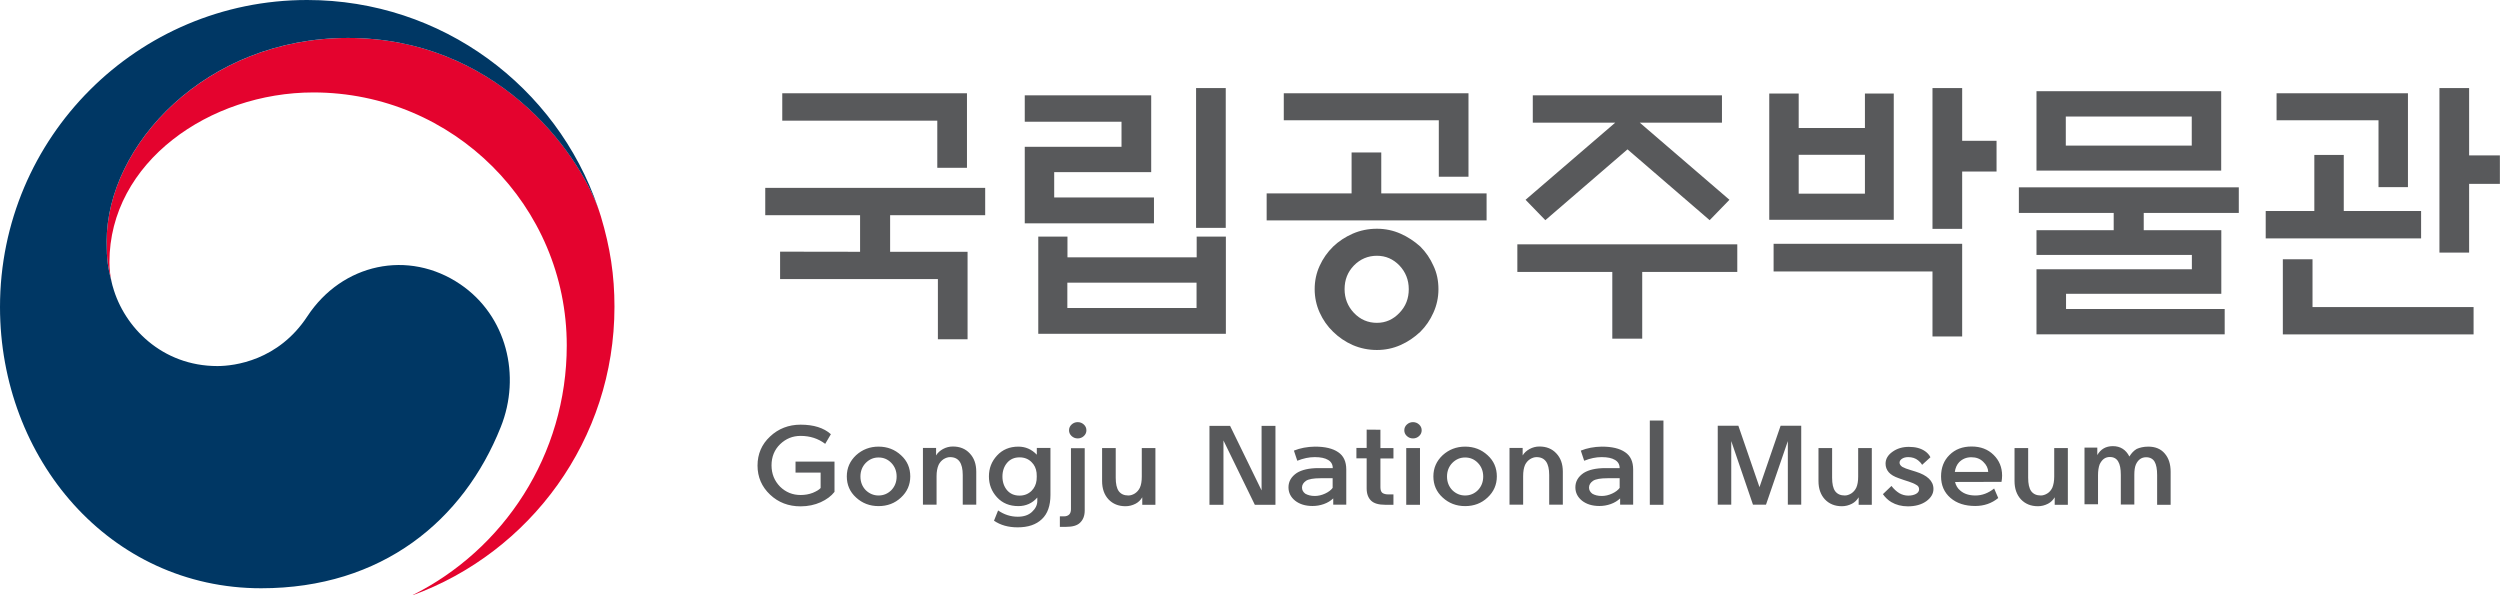 <?xml version="1.0" encoding="utf-8"?>
<!-- Generator: Adobe Illustrator 27.4.0, SVG Export Plug-In . SVG Version: 6.00 Build 0)  -->
<svg version="1.1" id="레이어_1" xmlns="http://www.w3.org/2000/svg" xmlns:xlink="http://www.w3.org/1999/xlink" x="0px"
	 y="0px" viewBox="0 0 2072.2 493.5" style="enable-background:new 0 0 2072.2 493.5;" xml:space="preserve">
<style type="text/css">
	.st0{fill-rule:evenodd;clip-rule:evenodd;fill:#E4032E;}
	.st1{fill-rule:evenodd;clip-rule:evenodd;fill:#003764;}
	.st2{fill:#58595B;}
</style>
<g>
	<g>
		<g transform="scale(.749)">
			<path class="st0" d="M665,239.6C645.2,173,552.1,42,385.2,42C227.6,42,118,160.7,118,267.2c0,19.7,1.2,28.6,6.1,47.2
				c-2-7.9-3-16.1-3-24.2c0-111,111.2-187.9,225.7-187.9c154.9,0,280.4,125.4,280.4,280c0,121.2-69.8,226.2-171.3,276.6v0.1
				C586.6,611.6,680,486.5,680,339.5C680,304.7,675.3,274,665,239.6"/>
			<path class="st1" d="M509.4,314.6c-57.3-38.9-130.8-23.1-169.3,35.5c-32.1,48.9-80.7,55-99.5,55c-61.3,0-103.3-43.1-115.7-87.7
				c-0.2-0.4-0.3-0.8-0.4-1.3c-0.1-0.5-0.2-1.1-0.4-1.6c-4.9-18.6-6.1-27.5-6.1-47.2c0-106.6,109.5-225.3,267.1-225.3
				c161.5,0,253.9,122.8,277.8,191.1c-0.5-1.3-0.9-2.4-1.2-3.6C615.9,96,489.2,0,339.9,0C152.2,0,0,152.1,0,339.7
				C0,507.4,121.1,651,289,651c133.9,0,224-75.1,265.2-178.5C576.8,416,560.8,349.5,509.4,314.6"/>
		</g>
	</g>
	<g>
		<path class="st2" d="M801.5,77.3v61.8h-24.6V100H648.4V77.3L801.5,77.3z M712.9,208.7v-30.3h-78.6v-22.7h182.3v22.7h-78.8v30.3
			H802v72.5h-24.6v-49.9H646.6v-22.7L712.9,208.7z M956.5,185.1H849.4v-63.4h80.2v-20.8h-80.2V79h104.8v63.7h-80.4v21h82.7V185.1z
			 M991.4,73h24.6v115.9h-24.6V73z M991.8,234.3H884.7v21h107.1V234.3z M860.6,196.1h24.2v17.2h107.1v-17.2h24.2v80.6H860.6
			L860.6,196.1z M1192.6,146.5V99.7h-128.5V77.3h153.1v69.2H1192.6z M1232.2,160.3v22.4h-182.3v-22.4h70.4v-33.9h24.6v33.9
			L1232.2,160.3z M1167.7,239.7c0-7.6-2.6-14.2-7.7-19.6c-5.2-5.4-11.4-8.1-18.7-8.1c-7.4,0-13.8,2.7-19.1,8.1
			c-5.2,5.4-7.7,11.9-7.7,19.6c0,7.6,2.6,14.2,7.7,19.6c5.3,5.6,11.7,8.3,19.1,8.3c7.3,0,13.5-2.8,18.7-8.3
			C1165.2,253.9,1167.7,247.4,1167.7,239.7L1167.7,239.7z M1192.3,239.7c0,6.8-1.4,13.3-4.1,19.3c-2.7,6.2-6.4,11.5-10.9,16
			c-4.9,4.6-10.3,8.3-16.4,11c-6.1,2.7-12.6,4.1-19.6,4.1c-7.1,0-13.8-1.4-20.1-4.1c-6.1-2.7-11.5-6.4-16.2-11
			c-4.7-4.5-8.4-9.8-11.2-16c-2.7-6-4.1-12.5-4.1-19.3c0-7,1.4-13.4,4.1-19.3c2.7-6,6.5-11.4,11.2-16c4.7-4.5,10.1-8,16.2-10.7
			c6.2-2.7,12.9-4.1,20.1-4.1c7,0,13.5,1.4,19.6,4.1c6.1,2.7,11.5,6.3,16.4,10.7c4.6,4.6,8.2,9.9,10.9,16
			C1191,226.3,1192.3,232.7,1192.3,239.7L1192.3,239.7z M1270.5,101.6V79h156.8v22.7h-68.1l74.3,63.9l-16.4,16.9l-68.1-58.7
			l-68.1,58.7l-16.4-16.9l74.3-63.9H1270.5z M1257.7,225.4v-22.9H1440v22.9h-78.8v55.3h-24.8v-55.3H1257.7z M1545.8,128.3h-54.9
			v32.2h54.9V128.3z M1466.5,77.5h24.4v28.6h54.9V77.5h23.9v104.7h-103.2L1466.5,77.5z M1626.4,189.7h-24.6V73h24.6v43.7h28.5v25.5
			h-28.5V189.7z M1470.1,202.1h156.3v76.8h-24.6V225h-131.7V202.1z M1688,75.6h153.1v65.8H1688L1688,75.6z M1816.7,96.6h-104.4v24.1
			h104.4V96.6z M1752,190.8v-14.3h-78.6v-21.2h182.3v21.2h-78.8v14.3h64.3v52.7h-128.7v12.6h131.5v21H1688v-53.9h128.8v-11.9H1688
			v-20.5H1752z M1971.5,155.1V99.7h-84.5V77.3h108.9v77.8L1971.5,155.1z M2006.8,174.9v22.7H1878v-22.7h40.3v-46.5h24.4v46.5
			L2006.8,174.9z M2046.6,209.4H2022V73h24.6v55.8h25.5v23.6h-25.5V209.4z M1892.2,277.2v-62.3h24.6v39.6h133.5v22.7H1892.2z"/>
	</g>
	<g>
		<path class="st2" d="M639.5,385.7c0,7,2.4,12.9,7.1,17.7c4.7,4.6,10.4,6.9,17,6.9c3.7,0,7-0.6,10.1-1.8c3.1-1.3,5.3-2.6,6.5-4
			v-12.8h-20.8v-9.1h32.3v25.1c-2.7,3.5-6.5,6.3-11.5,8.6c-4.9,2.2-10.5,3.4-16.6,3.4c-10,0-18.4-3.2-25.3-9.7
			c-6.9-6.5-10.4-14.6-10.4-24.1c0-9.6,3.5-17.7,10.4-24.1c6.9-6.5,15.4-9.8,25.3-9.8c10.8,0,19.2,2.6,25.1,7.9l-4.7,8
			c-5.8-4.4-12.6-6.6-20.4-6.6c-6.6,0-12.2,2.3-17,6.9C641.9,372.8,639.5,378.7,639.5,385.7L639.5,385.7z M728.2,419.5
			c-7.3,0-13.5-2.4-18.6-7.1c-5.2-4.7-7.7-10.6-7.7-17.5c0-7,2.6-12.8,7.7-17.6c5.2-4.7,11.4-7.1,18.6-7.1c7.3,0,13.5,2.4,18.6,7.1
			c5.2,4.7,7.7,10.6,7.7,17.6c0,6.9-2.6,12.8-7.7,17.5C741.7,417.2,735.5,419.5,728.2,419.5L728.2,419.5z M728.2,410.7
			c4.1,0,7.7-1.5,10.6-4.4c2.9-3,4.4-6.8,4.4-11.3c0-4.5-1.5-8.3-4.4-11.3c-2.9-3-6.4-4.5-10.6-4.5c-4.1,0-7.6,1.5-10.6,4.5
			c-2.9,3-4.4,6.8-4.4,11.3c0,4.5,1.5,8.3,4.4,11.3C720.6,409.2,724.2,410.7,728.2,410.7L728.2,410.7z M776.3,394.7v23.6H765v-47
			h10.9v6.2c1.3-2.2,3.2-3.9,5.7-5.3c2.6-1.4,5.3-2.1,8.2-2.1c5.8,0,10.5,1.9,14,5.7c3.6,3.8,5.4,8.8,5.4,15.2v27.3H798v-24.6
			c0-5-0.9-8.7-2.6-11.1c-1.7-2.4-4.3-3.7-7.9-3.7c-1.8,0-3.6,0.6-5.4,1.7c-1.8,1.2-3.1,2.7-4.1,4.7
			C776.9,387.8,776.3,390.9,776.3,394.7L776.3,394.7z M859.2,398c0.2-2.1,0.2-4.2,0-6.2c-0.4-3.5-1.8-6.5-4.2-8.8
			c-2.6-2.6-5.9-3.9-9.9-3.9c-4.3,0-7.8,1.5-10.4,4.6c-2.5,3-3.8,6.8-3.8,11.3c0,4.5,1.3,8.3,3.8,11.3c2.6,3,6,4.5,10.4,4.5
			c3.9,0,7.2-1.3,9.9-3.9C857.4,404.5,858.8,401.5,859.2,398L859.2,398z M843.5,437.1c-7.7,0-14.2-1.8-19.6-5.5l3.4-8.5
			c5.1,3.5,10.5,5.2,16.3,5.2c5,0,8.9-1.3,11.8-4c2.9-2.7,4.4-5.7,4.4-9v-2.9c-4.1,4.7-9.4,7.1-15.7,7.1c-7.3,0-13.2-2.4-17.7-7.3
			c-4.5-4.9-6.7-10.7-6.7-17.3c0-6.7,2.2-12.4,6.7-17.3c4.5-4.9,10.4-7.4,17.7-7.4c5.9,0,11,2.2,15.3,6.7v-5.6h11.3v39
			c0,8.9-2.4,15.6-7.1,20C858.8,434.9,852.1,437.1,843.5,437.1L843.5,437.1z M899.1,423.1c0,4.4-1.3,7.8-4,10.3
			c-2.3,2.2-6.1,3.3-11.5,3.3h-5.1V428h3.3c1.9,0,3.4-0.5,4.5-1.6c0.9-1,1.4-2.4,1.4-4.3v-50.6h11.4L899.1,423.1z M900.5,356.7
			c0,1.8-0.7,3.4-2.1,4.7c-1.4,1.3-3.1,2-5.1,2c-2,0-3.7-0.7-5.1-2c-1.4-1.3-2.1-2.9-2.1-4.7c0-1.9,0.7-3.5,2.1-4.8
			c1.4-1.3,3.1-2,5.1-2c2,0,3.7,0.7,5.1,2C899.8,353.2,900.5,354.8,900.5,356.7z M946.4,395v-23.6h11.3v47h-10.9v-6.2
			c-1.4,2.3-3.2,4.1-5.5,5.3c-2.7,1.4-5.5,2.1-8.4,2.1c-5.8,0-10.5-1.9-14.1-5.7c-3.5-3.8-5.3-8.8-5.3-15.2v-27.3h11.3V396
			c0,5,0.8,8.7,2.5,11.1c1.8,2.4,4.4,3.6,8,3.6c1.8,0,3.6-0.6,5.4-1.7c1.8-1.2,3.1-2.7,4.1-4.7C945.9,401.9,946.4,398.9,946.4,395
			L946.4,395z M1040.1,418.4l-26-53.3v53.3h-11.6v-65.4h17.1l26.1,53.5v-53.5h11.5v65.4H1040.1z M1092.9,388h11.8
			c0-3-1.3-5.3-3.9-6.8c-2.5-1.5-6.1-2.3-10.9-2.3h-0.3c-4.5,0-9.3,1-14.3,3l-2.8-8.4c5.2-2.1,11-3.2,17.3-3.3h0.2
			c8.3,0,14.7,1.5,19.2,4.6c4.5,3,6.7,7.8,6.7,14.4v29.1h-10.8v-5.2c-2.1,2-4.7,3.6-7.8,4.7c-3.1,1.1-6.2,1.6-9.4,1.6
			c-5.9,0-10.7-1.5-14.4-4.4c-3.7-3-5.5-6.7-5.5-11.1c0-4.8,2.3-8.8,6.9-11.9C1079.1,389.4,1085.1,388,1092.9,388L1092.9,388z
			 M1089.8,411.1c2.9,0,5.8-0.7,8.6-2c2.8-1.3,4.9-2.9,6.2-4.7v-8h-10.1c-5.7,0-9.7,0.7-11.9,2.1c-2.2,1.5-3.4,3.4-3.4,5.6
			c0,2.1,0.9,3.7,2.7,5.1C1084,410.4,1086.6,411.1,1089.8,411.1L1089.8,411.1z M1144.2,356.2v15.2h10.8v8.6h-10.8v23.9
			c0,2.3,0.6,3.9,1.7,4.7c1.2,0.8,2.8,1.2,4.9,1.2h4.2v8.6h-6.8c-5.4,0-9.3-1.1-11.7-3.4c-2.4-2.3-3.7-5.7-3.7-10.1v-25h-8.5v-8.6
			h8.5v-15.2L1144.2,356.2z M1165.6,418.4v-47h11.4v47H1165.6z M1178.4,356.7c0,1.8-0.7,3.4-2.1,4.7c-1.4,1.3-3.1,2-5.1,2
			c-2,0-3.7-0.7-5.1-2c-1.4-1.3-2.1-2.9-2.1-4.7c0-1.9,0.7-3.5,2.1-4.8c1.4-1.3,3.1-2,5.1-2s3.7,0.7,5.1,2
			C1177.7,353.2,1178.4,354.8,1178.4,356.7L1178.4,356.7z M1214.4,419.5c-7.3,0-13.5-2.4-18.6-7.1c-5.2-4.7-7.7-10.6-7.7-17.5
			c0-7,2.6-12.8,7.7-17.6c5.2-4.7,11.4-7.1,18.6-7.1c7.3,0,13.5,2.4,18.6,7.1c5.2,4.7,7.7,10.6,7.7,17.6c0,6.9-2.6,12.8-7.7,17.5
			C1227.9,417.2,1221.7,419.5,1214.4,419.5z M1214.4,410.7c4.1,0,7.7-1.5,10.6-4.4c2.9-3,4.4-6.8,4.4-11.3c0-4.5-1.5-8.3-4.4-11.3
			c-2.9-3-6.4-4.5-10.6-4.5c-4.1,0-7.6,1.5-10.6,4.5c-2.9,3-4.4,6.8-4.4,11.3c0,4.5,1.5,8.3,4.4,11.3
			C1206.8,409.2,1210.3,410.7,1214.4,410.7L1214.4,410.7z M1262.5,394.7v23.6h-11.3v-47h10.9v6.2c1.3-2.2,3.2-3.9,5.7-5.3
			c2.6-1.4,5.3-2.1,8.2-2.1c5.8,0,10.5,1.9,14,5.7c3.6,3.8,5.4,8.8,5.4,15.2v27.3h-11.3v-24.6c0-5-0.9-8.7-2.6-11.1
			c-1.7-2.4-4.3-3.7-7.9-3.7c-1.8,0-3.6,0.6-5.4,1.7c-1.8,1.2-3.1,2.7-4.1,4.7C1263,387.8,1262.5,390.9,1262.5,394.7L1262.5,394.7z
			 M1330.7,388h11.8c0-3-1.3-5.3-3.9-6.8c-2.5-1.5-6.1-2.3-10.9-2.3h-0.3c-4.5,0-9.3,1-14.3,3l-2.8-8.4c5.2-2.1,11-3.2,17.3-3.3h0.2
			c8.3,0,14.7,1.5,19.2,4.6c4.5,3,6.7,7.8,6.7,14.4v29.1h-10.8v-5.2c-2.1,2-4.7,3.6-7.8,4.7c-3.1,1.1-6.2,1.6-9.4,1.6
			c-5.9,0-10.7-1.5-14.4-4.4c-3.7-3-5.5-6.7-5.5-11.1c0-4.8,2.3-8.8,6.9-11.9C1316.9,389.4,1322.9,388,1330.7,388L1330.7,388z
			 M1327.7,411.1c2.9,0,5.8-0.7,8.6-2c2.8-1.3,4.9-2.9,6.2-4.7v-8h-10.1c-5.7,0-9.7,0.7-11.9,2.1c-2.2,1.5-3.4,3.4-3.4,5.6
			c0,2.1,0.9,3.7,2.7,5.1C1321.8,410.4,1324.4,411.1,1327.7,411.1L1327.7,411.1z M1367.5,418.4v-69.8h11.3v69.8H1367.5z M1493,352.9
			v65.4h-11.1v-52.7l-18.1,52.7H1453l-18-52.7v52.7h-11.2v-65.4h17.1l17.5,50.9l17.5-50.9H1493z M1540.2,395v-23.6h11.3v47h-10.9
			v-6.2c-1.4,2.3-3.2,4.1-5.5,5.3c-2.7,1.4-5.5,2.1-8.4,2.1c-5.8,0-10.5-1.9-14.1-5.7c-3.5-3.8-5.3-8.8-5.3-15.2v-27.3h11.3V396
			c0,5,0.8,8.7,2.5,11.1c1.8,2.4,4.4,3.6,8,3.6c1.8,0,3.6-0.6,5.4-1.7c1.8-1.2,3.1-2.7,4.1-4.7
			C1539.7,401.9,1540.2,398.9,1540.2,395L1540.2,395z M1560.7,409.6l7.1-6.8c2,2.6,4.1,4.5,6.5,6c2.3,1.3,4.8,2,7.4,2
			c2.6,0,4.7-0.5,6.4-1.4c1.8-1,2.6-2.3,2.6-3.9c0-1.6-0.8-2.9-2.5-3.7c-1.6-1-3.6-1.8-6-2.6c-2.7-0.8-5.5-1.8-8.3-2.8
			c-3.8-1.3-6.6-2.9-8.4-5c-1.8-2.1-2.6-4.5-2.6-7.1c0-3.8,1.9-7.1,5.7-9.8c3.9-2.8,8.4-4.1,13.6-4.1c5.6,0,10.1,1.2,13.6,3.7
			c1.8,1.3,3.3,2.9,4.3,4.9l-6.9,6.3c-0.9-1.5-2-2.7-3.3-3.7c-2.2-1.8-5-2.7-8.2-2.7c-2,0-3.7,0.4-5.1,1.3c-1.4,0.9-2.1,2-2.1,3.3
			c0,1.3,0.8,2.5,2.3,3.5c1.6,0.9,4,1.8,7.1,2.7c1.2,0.3,2.4,0.7,3.9,1.2c4.8,1.5,8.5,3.4,11,5.8c2.5,2.4,3.8,5.2,3.8,8.6
			c0,3.9-2,7.3-6,10.2c-4,2.8-9.1,4.2-15.2,4.2c-5.2,0-9.8-1.2-13.7-3.5C1565,414.6,1562.7,412.4,1560.7,409.6L1560.7,409.6z
			 M1620.3,391.2h27.7c-0.1-3.1-1.5-5.9-4.1-8.4c-2.6-2.6-5.9-3.8-9.9-3.8c-4.1,0-7.4,1.4-10.1,4.1
			C1622,385.1,1620.8,387.8,1620.3,391.2L1620.3,391.2z M1620.5,399.5c0.7,2.9,2.1,5.3,4.3,7.1c3.2,2.8,7.4,4.1,12.6,4.1
			c5.5,0,10.6-1.9,15.5-5.8l3.4,7.9c-5.4,4.4-11.7,6.6-19.1,6.6c-8.4,0-15.3-2.2-20.5-6.7c-5.2-4.5-7.8-10.5-7.8-17.8
			c0-7.2,2.3-13.2,7-17.8c4.7-4.7,10.8-7,18.3-7c7.5,0,13.5,2.3,18.2,6.9c4.7,4.6,7.1,10.3,7.1,17.2c0,1.9-0.2,3.6-0.5,5.2
			L1620.5,399.5z M1702.7,395v-23.6h11.3v47h-10.9v-6.2c-1.4,2.3-3.2,4.1-5.5,5.3c-2.7,1.4-5.5,2.1-8.4,2.1
			c-5.8,0-10.5-1.9-14.1-5.7c-3.5-3.8-5.3-8.8-5.3-15.2v-27.3h11.3V396c0,5,0.8,8.7,2.5,11.1c1.8,2.4,4.4,3.6,8,3.6
			c1.8,0,3.6-0.6,5.4-1.7s3.1-2.7,4.1-4.7C1702.1,401.9,1702.7,398.9,1702.7,395L1702.7,395z M1780.7,370.2c5.8,0,10.4,1.9,13.6,5.7
			c3.3,3.8,4.9,8.8,4.9,15.2v27.3H1788v-24.6c0-5-0.7-8.7-2.1-11.1c-1.4-2.4-3.8-3.7-7-3.7c-1.9,0-3.6,0.5-5,1.5
			c-1.4,1-2.6,2.5-3.5,4.5c-0.9,2.1-1.3,4.9-1.3,8.6v24.6h-11.2v-24.6c0-5-0.7-8.7-2.2-11.1c-1.4-2.4-3.7-3.7-6.9-3.7
			c-1.9,0-3.5,0.5-4.9,1.5c-1.4,1-2.5,2.5-3.5,4.5c-0.9,2.3-1.4,5.4-1.4,9.2v-0.1v24.1h-11.2v-47h10.6v6.2c2.8-4.9,7.1-7.4,12.9-7.4
			c6.2,0,10.8,2.9,13.7,8.6c1.7-2.8,3.7-4.9,6.1-6.3C1773.6,371,1776.8,370.2,1780.7,370.2L1780.7,370.2z"/>
	</g>
</g>
</svg>
